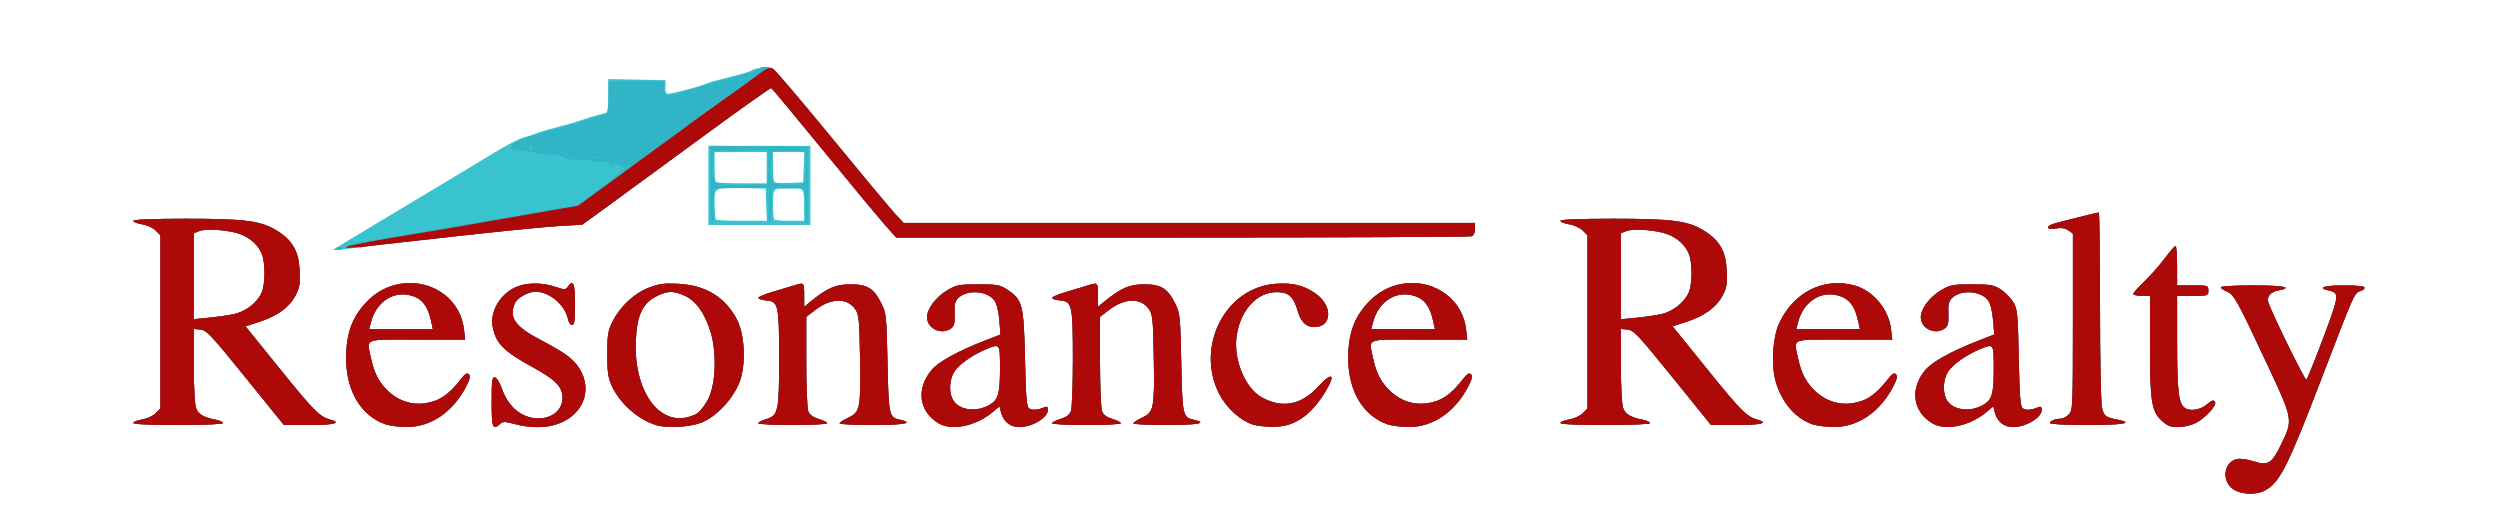 <?xml version="1.0" encoding="UTF-8" standalone="no"?>
<!-- Created with Inkscape (http://www.inkscape.org/) -->

<svg
   xmlns:dc="http://purl.org/dc/elements/1.1/"
   xmlns:cc="http://creativecommons.org/ns#"
   xmlns:rdf="http://www.w3.org/1999/02/22-rdf-syntax-ns#"
   xmlns:svg="http://www.w3.org/2000/svg"
   xmlns="http://www.w3.org/2000/svg"
   xmlns:sodipodi="http://sodipodi.sourceforge.net/DTD/sodipodi-0.dtd"
   xmlns:inkscape="http://www.inkscape.org/namespaces/inkscape"
   id="svg4136"
   version="1.1"
   inkscape:version="0.91 r13725"
   width="360"
   height="75"
   viewBox="0 0 360 75"
   sodipodi:docname="resonance.svg">
  <defs
     id="defs4140" />
  <sodipodi:namedview
     pagecolor="#ffffff"
     bordercolor="#666666"
     borderopacity="1"
     objecttolerance="10"
     gridtolerance="10"
     guidetolerance="10"
     inkscape:pageopacity="0"
     inkscape:pageshadow="2"
     inkscape:window-width="1875"
     inkscape:window-height="1056"
     id="namedview4138"
     showgrid="false"
     inkscape:zoom="3.3944444"
     inkscape:cx="180"
     inkscape:cy="37.5"
     inkscape:window-x="45"
     inkscape:window-y="24"
     inkscape:window-maximized="1"
     inkscape:current-layer="svg4136" />
  <g
     id="g4480">
    <path
       style="fill:#39c3ce"
       d="m 321.691,70.513 c -1.81,-1.103 -1.553,-3.91 0.402,-4.401 0.455,-0.114 1.471,0.019 2.416,0.317 2.11,0.665 2.609,0.361 3.969,-2.418 1.743,-3.563 1.744,-3.558 -1.925,-11.393 -4.401,-9.4 -4.843,-10.2 -5.882,-10.63 C 320.192,41.79 319.8,41.509 319.8,41.364 319.8,41.219 321.892,41.1 324.45,41.1 c 4.416,0 5.895,0.3 3.604,0.73 -1.086,0.204 -1.677,0.894 -1.429,1.67 0.515,1.62 5.312,11.382 5.497,11.189 0.126,-0.131 1,-2.264 1.943,-4.739 2.851,-7.487 2.895,-7.758 1.311,-8.106 C 333.587,41.452 334.592,41.1 337.5,41.1 c 1.971,0 3,0.113 3,0.328 0,0.18 -0.275,0.4 -0.612,0.488 -0.837,0.219 -0.909,0.38 -5.397,12.091 -5.117,13.352 -6.21,15.515 -8.412,16.654 -1.198,0.619 -3.243,0.551 -4.388,-0.148 z M 55.466,61.086 c -3.732,-1.334 -5.857,-5.258 -5.609,-10.357 0.156,-3.208 1.081,-5.396 3.161,-7.475 2.968,-2.968 7.691,-3.337 10.95,-0.853 1.587,1.209 2.6,2.988 2.836,4.98 l 0.18,1.519 -6.942,0 c -7.895,0 -7.247,-0.271 -6.605,2.76 0.461,2.175 1.2,3.533 2.624,4.819 1.404,1.268 3.254,1.855 5.066,1.607 2.092,-0.287 3.465,-1.2 5.237,-3.482 0.599,-0.772 0.901,-0.958 1.148,-0.711 0.248,0.248 0.161,0.68 -0.329,1.646 -1.91,3.766 -5.119,5.971 -8.657,5.948 -1.087,-0.007 -2.465,-0.188 -3.062,-0.401 z M 62.051,46.125 C 61.53,43.792 60.55,42.737 58.628,42.438 56.313,42.078 54.159,43.675 53.454,46.275 l -0.305,1.125 4.594,0 4.594,0 -0.285,-1.275 z M 70.8,57.878 c 0,-3.143 0.063,-3.609 0.474,-3.525 0.268,0.055 0.723,0.815 1.047,1.747 0.364,1.049 0.993,2.047 1.727,2.74 C 76.692,61.338 81,60.361 81,57.264 c 0,-1.56 -1.001,-2.596 -4.2,-4.344 -4.298,-2.349 -5.398,-3.455 -5.854,-5.885 -0.404,-2.153 1.046,-4.65 3.292,-5.67 1.513,-0.687 3.811,-0.715 5.706,-0.07 1.347,0.459 1.476,0.459 1.812,0 C 82.56,40.192 82.8,40.767 82.8,43.8 c 0,2.345 -0.09,3 -0.412,3 -0.227,0 -0.492,-0.371 -0.588,-0.825 -0.444,-2.081 -2.635,-3.95 -4.654,-3.968 -1.093,-0.01 -2.626,0.843 -3.004,1.672 -0.912,2.003 0.042,3.377 3.631,5.232 1.363,0.704 3.065,1.697 3.782,2.207 3.314,2.354 3.691,6.417 0.816,8.787 -1.956,1.612 -4.956,2.031 -8.258,1.152 -1.436,-0.382 -1.698,-0.382 -2.124,0.004 C 70.944,62.006 70.8,61.621 70.8,57.878 Z m 23.7,3.341 C 91.884,60.421 89.283,58.118 88.099,55.553 87.566,54.398 87.452,53.592 87.451,51 c -9e-4,-2.739 0.095,-3.345 0.736,-4.65 1.077,-2.192 3.155,-4.135 5.281,-4.936 1.459,-0.55 2.217,-0.649 4.182,-0.546 3.998,0.21 6.779,1.909 8.483,5.182 1.13,2.171 1.307,6.447 0.37,8.935 -0.923,2.452 -3.421,5.091 -5.583,5.9 -1.689,0.632 -4.898,0.799 -6.42,0.334 z m 5.959,-1.727 c 0.435,-0.315 1.128,-1.242 1.541,-2.058 1.1,-2.177 1.236,-6.823 0.287,-9.776 -0.855,-2.659 -2.08,-4.348 -3.68,-5.074 -1.644,-0.746 -2.496,-0.727 -4.11,0.091 -2.018,1.024 -2.817,2.81 -2.95,6.594 -0.228,6.493 2.794,11.341 6.812,10.931 0.72,-0.073 1.665,-0.392 2.1,-0.707 z m 34.664,1.44 c -2.8,-1.707 -3.222,-4.929 -0.998,-7.621 0.991,-1.199 3.796,-2.751 7.738,-4.279 l 2.213,-0.858 -0.176,-2.1 c -0.114,-1.356 -0.374,-2.365 -0.736,-2.849 -1.034,-1.384 -3.936,-1.555 -5.186,-0.305 -0.465,0.465 -0.573,0.938 -0.518,2.264 0.057,1.355 -0.04,1.757 -0.503,2.096 -1.389,1.015 -3.458,0.051 -3.458,-1.611 0,-1.206 1.295,-2.924 2.929,-3.884 1.301,-0.765 1.678,-0.835 4.443,-0.835 2.77,0 3.123,0.067 4.228,0.798 2.143,1.418 2.329,2.159 2.5,9.938 0.123,5.629 0.23,6.889 0.6,7.132 0.455,0.299 1.213,0.242 2.175,-0.162 0.396,-0.166 0.525,-0.077 0.525,0.365 0,1.116 -2.272,2.479 -4.133,2.479 -1.313,0 -2.288,-0.806 -2.627,-2.174 l -0.205,-0.824 -0.943,0.796 c -2.449,2.068 -5.963,2.798 -7.869,1.636 z m 7.399,-2.643 C 143.756,57.56 144,56.701 144,53.086 c 0,-3.65 0.013,-3.631 -1.988,-2.809 -1.957,0.804 -3.963,2.224 -4.603,3.259 -0.675,1.092 -0.789,2.74 -0.269,3.882 0.741,1.626 3.382,2.053 5.382,0.872 z m 37.89,2.847 c -1.78,-0.574 -3.798,-2.399 -4.808,-4.35 -3.548,-6.854 0.859,-15.453 8.16,-15.922 2.402,-0.154 3.902,0.206 5.589,1.343 2.595,1.749 2.52,4.892 -0.116,4.892 -1.099,0 -1.895,-0.744 -2.309,-2.154 -0.56,-1.91 -1.103,-2.595 -2.228,-2.806 -3.2,-0.6 -6.093,2.171 -6.646,6.365 -0.437,3.316 1.269,7.412 3.63,8.714 2.975,1.641 5.707,1.117 8.156,-1.562 1.95,-2.134 2.538,-1.804 1.09,0.61 -2.181,3.635 -4.599,5.255 -7.764,5.202 -0.999,-0.017 -2.238,-0.167 -2.754,-0.333 z m 19.354,-0.05 c -3.732,-1.334 -5.857,-5.258 -5.609,-10.357 0.156,-3.208 1.081,-5.396 3.161,-7.475 2.968,-2.968 7.691,-3.337 10.95,-0.853 1.587,1.209 2.6,2.988 2.836,4.98 l 0.18,1.519 -6.942,0 c -7.895,0 -7.247,-0.271 -6.605,2.76 0.461,2.175 1.2,3.533 2.624,4.819 1.404,1.268 3.254,1.855 5.066,1.607 2.092,-0.287 3.465,-1.2 5.237,-3.482 0.599,-0.772 0.901,-0.958 1.148,-0.711 0.248,0.248 0.161,0.68 -0.329,1.646 -1.91,3.766 -5.119,5.971 -8.657,5.948 -1.087,-0.007 -2.465,-0.188 -3.062,-0.401 z M 206.351,46.125 c -0.521,-2.333 -1.501,-3.388 -3.423,-3.687 -2.315,-0.36 -4.469,1.237 -5.174,3.837 l -0.305,1.125 4.594,0 4.594,0 -0.285,-1.275 z m 54.614,14.961 c -2.464,-0.881 -4.381,-3.121 -5.262,-6.151 -0.658,-2.263 -0.441,-6.277 0.447,-8.261 2.039,-4.557 6.446,-6.802 10.916,-5.56 2.669,0.741 4.898,3.409 5.236,6.267 l 0.18,1.519 -6.942,0 c -7.895,0 -7.247,-0.271 -6.605,2.76 0.461,2.175 1.2,3.533 2.624,4.819 1.404,1.268 3.254,1.855 5.066,1.607 2.092,-0.287 3.465,-1.2 5.237,-3.482 0.599,-0.772 0.901,-0.958 1.148,-0.711 0.248,0.248 0.161,0.68 -0.329,1.646 -1.91,3.766 -5.119,5.971 -8.657,5.948 -1.087,-0.007 -2.465,-0.188 -3.062,-0.401 z M 267.551,46.125 c -0.521,-2.333 -1.501,-3.388 -3.423,-3.687 -2.315,-0.36 -4.469,1.237 -5.174,3.837 l -0.305,1.125 4.594,0 4.594,0 -0.285,-1.275 z m 10.672,14.808 c -2.8,-1.707 -3.222,-4.929 -0.998,-7.621 0.991,-1.199 3.796,-2.751 7.738,-4.279 l 2.213,-0.858 -0.176,-2.1 c -0.114,-1.356 -0.374,-2.365 -0.736,-2.849 -1.034,-1.384 -3.936,-1.555 -5.186,-0.305 -0.465,0.465 -0.573,0.938 -0.518,2.264 0.057,1.355 -0.04,1.757 -0.503,2.096 -1.389,1.015 -3.458,0.051 -3.458,-1.611 0,-1.206 1.295,-2.924 2.929,-3.884 C 280.828,41.022 281.208,40.95 283.95,40.95 c 2.609,0 3.145,0.09 4.11,0.69 0.61,0.38 1.42,1.19 1.8,1.8 0.655,1.054 0.698,1.463 0.84,8.096 0.124,5.762 0.229,7.038 0.6,7.282 0.455,0.299 1.213,0.242 2.175,-0.162 0.396,-0.166 0.525,-0.077 0.525,0.365 0,1.116 -2.272,2.479 -4.133,2.479 -1.313,0 -2.288,-0.806 -2.627,-2.174 l -0.205,-0.824 -0.943,0.796 c -2.449,2.068 -5.963,2.798 -7.869,1.636 z m 7.399,-2.643 c 1.234,-0.729 1.478,-1.589 1.478,-5.203 0,-3.65 0.013,-3.631 -1.988,-2.809 -1.957,0.804 -3.963,2.224 -4.603,3.259 -0.675,1.092 -0.789,2.74 -0.269,3.882 0.741,1.626 3.382,2.053 5.382,0.872 z M 311.244,60.525 C 309.808,59.188 309.6,57.787 309.6,49.459 l 0,-6.859 -1.2,0 c -0.66,0 -1.2,-0.127 -1.2,-0.283 0,-0.156 0.709,-0.954 1.575,-1.775 0.866,-0.821 2.183,-2.308 2.925,-3.305 0.743,-0.997 1.451,-1.818 1.575,-1.825 0.124,-0.007 0.225,1.27 0.225,2.838 l 0,2.85 2.25,0 c 2.2,0 2.25,0.017 2.25,0.75 0,0.733 -0.05,0.75 -2.25,0.75 l -2.25,0 0.003,6.825 c 0.003,7.185 0.223,8.853 1.248,9.402 0.826,0.442 2.304,0.121 3.165,-0.687 0.49,-0.46 0.787,-0.558 1.013,-0.332 0.435,0.435 -1.262,2.345 -2.762,3.111 C 315.531,61.242 314.419,61.5 313.659,61.5 c -1.127,0 -1.55,-0.171 -2.413,-0.975 z M 19.2,60.904 c 0,-0.163 0.568,-0.387 1.262,-0.498 0.7,-0.112 1.568,-0.508 1.95,-0.89 L 23.1,58.827 23.1,46.35 l 0,-12.477 -0.688,-0.688 c -0.382,-0.382 -1.25,-0.778 -1.95,-0.89 C 19.768,32.184 19.2,31.96 19.2,31.796 19.2,31.609 22.016,31.5 26.866,31.5 c 8.574,0 10.773,0.301 13.137,1.801 2.153,1.365 3.028,2.944 3.145,5.677 0.083,1.938 -0.008,2.47 -0.623,3.622 -0.892,1.672 -2.605,2.907 -5.193,3.746 l -1.984,0.643 5.077,6.281 c 4.811,5.952 5.593,6.732 7.201,7.182 C 49.247,60.906 48.054,61.2 44.591,61.2 l -3.709,0 -5.518,-6.825 c -4.942,-6.112 -5.619,-6.835 -6.491,-6.919 L 27.9,47.362 l 0,5.224 c 0,2.921 0.141,5.628 0.319,6.141 0.325,0.932 1.046,1.361 2.906,1.728 0.536,0.106 0.975,0.317 0.975,0.469 C 32.1,61.083 29.379,61.2 25.65,61.2 21.601,61.2 19.2,61.09 19.2,60.904 Z M 33.543,45.264 c 1.825,-0.36 3.516,-1.653 4.152,-3.175 0.524,-1.254 0.521,-4.338 -0.006,-5.574 -0.516,-1.211 -1.528,-2.153 -2.949,-2.747 -1.479,-0.618 -4.973,-0.911 -6.015,-0.505 l -0.825,0.322 0,6.188 0,6.188 2.025,-0.191 c 1.114,-0.105 2.742,-0.332 3.618,-0.505 z M 109.2,60.947 c 0,-0.139 0.527,-0.411 1.172,-0.604 1.7,-0.509 1.829,-1.136 1.824,-8.864 -0.005,-7.607 -0.112,-8.076 -1.877,-8.223 -0.615,-0.051 -1.118,-0.214 -1.118,-0.362 0,-0.148 0.979,-0.552 2.175,-0.898 1.196,-0.346 2.566,-0.757 3.045,-0.913 1.34,-0.437 1.38,-0.396 1.38,1.405 l 0,1.688 0.975,-0.789 c 2.381,-1.926 3.573,-2.438 5.678,-2.438 2.441,0 3.358,0.56 4.447,2.716 0.721,1.427 0.756,1.759 0.9,8.564 0.162,7.651 0.211,7.871 1.821,8.225 2.089,0.459 0.582,0.745 -3.921,0.745 -2.64,0 -4.8,-0.105 -4.8,-0.233 0,-0.128 0.57,-0.499 1.267,-0.825 1.696,-0.793 1.797,-1.317 1.679,-8.681 -0.083,-5.209 -0.171,-6.153 -0.637,-6.863 -1.139,-1.736 -3.482,-1.739 -5.748,-0.009 l -1.361,1.039 0,6.417 c 0,3.529 0.129,6.756 0.286,7.17 0.197,0.518 0.666,0.867 1.5,1.117 0.667,0.2 1.214,0.477 1.214,0.616 0,0.139 -2.228,0.253 -4.95,0.253 -2.723,0 -4.95,-0.114 -4.95,-0.253 z m 42.3,0 c 0,-0.139 0.546,-0.416 1.214,-0.616 0.834,-0.25 1.303,-0.599 1.5,-1.117 0.158,-0.414 0.284,-3.816 0.282,-7.559 -0.005,-7.797 -0.107,-8.251 -1.877,-8.399 -0.615,-0.051 -1.118,-0.214 -1.118,-0.362 0,-0.148 0.979,-0.552 2.175,-0.898 1.196,-0.346 2.566,-0.757 3.045,-0.913 1.34,-0.437 1.38,-0.396 1.38,1.405 l 0,1.688 0.975,-0.789 c 2.381,-1.926 3.573,-2.438 5.678,-2.438 2.441,0 3.358,0.56 4.447,2.716 0.721,1.427 0.756,1.759 0.9,8.564 0.162,7.651 0.211,7.871 1.821,8.225 C 174.01,60.913 172.503,61.2 168,61.2 c -2.64,0 -4.8,-0.105 -4.8,-0.233 0,-0.128 0.57,-0.499 1.267,-0.825 1.696,-0.793 1.797,-1.317 1.679,-8.681 -0.083,-5.209 -0.171,-6.153 -0.637,-6.863 -1.139,-1.736 -3.482,-1.739 -5.748,-0.009 l -1.361,1.039 0,6.417 c 0,3.529 0.129,6.756 0.286,7.17 0.197,0.518 0.666,0.867 1.5,1.117 0.667,0.2 1.214,0.477 1.214,0.616 0,0.139 -2.228,0.253 -4.95,0.253 -2.723,0 -4.95,-0.114 -4.95,-0.253 z m 73.2,-0.044 c 0,-0.163 0.568,-0.387 1.262,-0.498 0.7,-0.112 1.568,-0.508 1.95,-0.89 L 228.6,58.827 228.6,46.35 l 0,-12.477 -0.688,-0.688 c -0.382,-0.382 -1.25,-0.778 -1.95,-0.89 C 225.268,32.184 224.7,31.96 224.7,31.796 224.7,31.609 227.516,31.5 232.366,31.5 c 8.574,0 10.773,0.301 13.137,1.801 2.153,1.365 3.028,2.944 3.145,5.677 0.083,1.938 -0.008,2.47 -0.623,3.622 -0.892,1.672 -2.605,2.907 -5.193,3.746 l -1.984,0.643 5.077,6.281 c 4.811,5.952 5.593,6.732 7.201,7.182 1.622,0.454 0.429,0.749 -3.031,0.749 l -3.706,0 -5.519,-6.825 c -4.946,-6.116 -5.62,-6.835 -6.494,-6.919 l -0.975,-0.094 0,5.224 c 0,2.921 0.141,5.628 0.319,6.141 0.325,0.932 1.046,1.361 2.906,1.728 0.536,0.106 0.975,0.317 0.975,0.469 0,0.16 -2.721,0.276 -6.45,0.276 -4.049,0 -6.45,-0.11 -6.45,-0.296 z m 14.499,-15.656 c 1.675,-0.356 3.392,-1.712 3.996,-3.158 0.524,-1.254 0.521,-4.338 -0.006,-5.574 -0.516,-1.211 -1.528,-2.153 -2.949,-2.747 -1.479,-0.618 -4.973,-0.911 -6.015,-0.505 l -0.825,0.322 0,6.196 0,6.196 2.175,-0.211 c 1.196,-0.116 2.827,-0.35 3.624,-0.519 z M 295.2,60.932 c 0,-0.325 0.741,-0.632 1.525,-0.632 0.317,0 0.845,-0.27 1.175,-0.6 0.581,-0.581 0.6,-1 0.6,-13.333 l 0,-12.733 -0.658,-0.461 c -0.455,-0.318 -1.012,-0.405 -1.8,-0.279 -1.51,0.242 -1.524,-0.371 -0.017,-0.765 2.632,-0.689 6.038,-1.529 6.2,-1.529 0.096,0 0.176,6.109 0.177,13.575 0,8.35 0.12,14.001 0.309,14.683 0.307,1.106 0.479,1.224 2.314,1.594 2.319,0.467 0.654,0.749 -4.425,0.749 -2.97,0 -5.4,-0.121 -5.4,-0.268 z M 48.995,35.33 c 0.63,-0.374 2.52,-1.514 4.2,-2.534 C 54.875,31.775 56.858,30.585 57.6,30.15 c 0.743,-0.435 2.768,-1.65 4.5,-2.7 1.732,-1.05 3.757,-2.265 4.5,-2.7 0.743,-0.435 2.768,-1.662 4.5,-2.727 1.732,-1.065 3.69,-2.074 4.35,-2.242 0.66,-0.168 1.47,-0.432 1.8,-0.585 0.33,-0.154 1.68,-0.555 3,-0.892 1.32,-0.337 2.94,-0.808 3.6,-1.048 0.66,-0.239 1.774,-0.58 2.475,-0.757 l 1.275,-0.322 0,-2.397 0,-2.397 4.125,0.083 4.125,0.083 -0.044,0.975 c -0.032,0.708 0.086,0.975 0.431,0.975 0.603,0 4.865,-1.14 5.463,-1.461 0.247,-0.133 1.732,-0.552 3.3,-0.932 1.567,-0.38 2.985,-0.795 3.15,-0.922 0.578,-0.445 2.486,-0.641 3.091,-0.316 0.332,0.178 4.179,4.679 8.547,10.002 4.369,5.323 8.477,10.253 9.131,10.954 l 1.188,1.275 41.146,0 41.146,0 0,0.868 c 0,0.515 -0.193,0.942 -0.475,1.05 C 211.664,34.118 192.91,34.2 170.248,34.2 l -41.203,0 -1.785,-2.025 c -0.982,-1.114 -4.983,-5.94 -8.892,-10.725 -3.909,-4.785 -7.202,-8.735 -7.319,-8.777 -0.117,-0.042 -5.002,3.436 -10.856,7.731 -5.854,4.294 -11.927,8.74 -13.496,9.879 l -2.853,2.071 -3.147,0.178 C 78.966,32.63 73.972,33.105 69.6,33.588 c -4.372,0.483 -9.435,1.028 -11.25,1.211 -1.815,0.183 -3.975,0.452 -4.8,0.597 -0.825,0.146 -2.445,0.343 -3.6,0.439 l -2.1,0.174 1.145,-0.68 z M 102,26.7 l 0,-5.7 7.35,0 7.35,0 0,5.7 0,5.7 -7.35,0 -7.35,0 0,-5.7 z m 8.338,2.775 -0.088,-2.325 -3,-0.068 c -4.47,-0.101 -4.35,-0.164 -4.35,2.274 0,1.124 0.09,2.134 0.2,2.244 C 103.21,31.71 104.903,31.8 106.863,31.8 l 3.563,0 -0.088,-2.325 z M 115.8,29.582 C 115.8,27.088 115.723,27 113.55,27 c -2.146,0 -2.25,0.11 -2.25,2.382 0,1.11 0.09,2.108 0.2,2.218 C 111.61,31.71 112.623,31.8 113.75,31.8 l 2.05,0 0,-2.218 z M 110.4,24.15 l 0,-2.25 -3.75,0 -3.75,0 0,2.05 c 0,1.127 0.09,2.14 0.2,2.25 0.11,0.11 1.798,0.2 3.75,0.2 l 3.55,0 0,-2.25 z m 5.338,-0.075 0.088,-2.175 -2.263,0 -2.263,0 0,2.05 c 0,1.127 0.096,2.146 0.212,2.262 0.117,0.117 1.096,0.173 2.175,0.125 L 115.65,26.25 l 0.088,-2.175 z"
       id="path4486"
       inkscape:connector-curvature="0" />
    <path
       style="fill:#31b4c6"
       d="m 321.691,70.513 c -1.81,-1.103 -1.553,-3.91 0.402,-4.401 0.455,-0.114 1.471,0.019 2.416,0.317 2.11,0.665 2.609,0.361 3.969,-2.418 1.743,-3.563 1.744,-3.558 -1.925,-11.393 -4.401,-9.4 -4.843,-10.2 -5.882,-10.63 C 320.192,41.79 319.8,41.509 319.8,41.364 319.8,41.219 321.892,41.1 324.45,41.1 c 4.416,0 5.895,0.3 3.604,0.73 -1.086,0.204 -1.677,0.894 -1.429,1.67 0.515,1.62 5.312,11.382 5.497,11.189 0.126,-0.131 1,-2.264 1.943,-4.739 2.851,-7.487 2.895,-7.758 1.311,-8.106 C 333.587,41.452 334.592,41.1 337.5,41.1 c 1.971,0 3,0.113 3,0.328 0,0.18 -0.275,0.4 -0.612,0.488 -0.837,0.219 -0.909,0.38 -5.397,12.091 -5.117,13.352 -6.21,15.515 -8.412,16.654 -1.198,0.619 -3.243,0.551 -4.388,-0.148 z M 55.466,61.086 c -3.732,-1.334 -5.857,-5.258 -5.609,-10.357 0.156,-3.208 1.081,-5.396 3.161,-7.475 2.968,-2.968 7.691,-3.337 10.95,-0.853 1.587,1.209 2.6,2.988 2.836,4.98 l 0.18,1.519 -6.942,0 c -7.895,0 -7.247,-0.271 -6.605,2.76 0.461,2.175 1.2,3.533 2.624,4.819 1.404,1.268 3.254,1.855 5.066,1.607 2.092,-0.287 3.465,-1.2 5.237,-3.482 0.599,-0.772 0.901,-0.958 1.148,-0.711 0.248,0.248 0.161,0.68 -0.329,1.646 -1.91,3.766 -5.119,5.971 -8.657,5.948 -1.087,-0.007 -2.465,-0.188 -3.062,-0.401 z M 62.051,46.125 C 61.53,43.792 60.55,42.737 58.628,42.438 56.313,42.078 54.159,43.675 53.454,46.275 l -0.305,1.125 4.594,0 4.594,0 -0.285,-1.275 z M 70.8,57.878 c 0,-3.143 0.063,-3.609 0.474,-3.525 0.268,0.055 0.723,0.815 1.047,1.747 0.364,1.049 0.993,2.047 1.727,2.74 C 76.692,61.338 81,60.361 81,57.264 c 0,-1.56 -1.001,-2.596 -4.2,-4.344 -4.298,-2.349 -5.398,-3.455 -5.854,-5.885 -0.404,-2.153 1.046,-4.65 3.292,-5.67 1.513,-0.687 3.811,-0.715 5.706,-0.07 1.347,0.459 1.476,0.459 1.812,0 C 82.56,40.192 82.8,40.767 82.8,43.8 c 0,2.345 -0.09,3 -0.412,3 -0.227,0 -0.492,-0.371 -0.588,-0.825 -0.444,-2.081 -2.635,-3.95 -4.654,-3.968 -1.093,-0.01 -2.626,0.843 -3.004,1.672 -0.912,2.003 0.042,3.377 3.631,5.232 1.363,0.704 3.065,1.697 3.782,2.207 3.314,2.354 3.691,6.417 0.816,8.787 -1.956,1.612 -4.956,2.031 -8.258,1.152 -1.436,-0.382 -1.698,-0.382 -2.124,0.004 C 70.944,62.006 70.8,61.621 70.8,57.878 Z m 23.7,3.341 C 91.884,60.421 89.283,58.118 88.099,55.553 87.566,54.398 87.452,53.592 87.451,51 c -9e-4,-2.739 0.095,-3.345 0.736,-4.65 1.077,-2.192 3.155,-4.135 5.281,-4.936 1.459,-0.55 2.217,-0.649 4.182,-0.546 3.998,0.21 6.779,1.909 8.483,5.182 1.13,2.171 1.307,6.447 0.37,8.935 -0.923,2.452 -3.421,5.091 -5.583,5.9 -1.689,0.632 -4.898,0.799 -6.42,0.334 z m 5.959,-1.727 c 0.435,-0.315 1.128,-1.242 1.541,-2.058 1.1,-2.177 1.236,-6.823 0.287,-9.776 -0.855,-2.659 -2.08,-4.348 -3.68,-5.074 -1.644,-0.746 -2.496,-0.727 -4.11,0.091 -2.018,1.024 -2.817,2.81 -2.95,6.594 -0.228,6.493 2.794,11.341 6.812,10.931 0.72,-0.073 1.665,-0.392 2.1,-0.707 z m 34.664,1.44 c -2.8,-1.707 -3.222,-4.929 -0.998,-7.621 0.991,-1.199 3.796,-2.751 7.738,-4.279 l 2.213,-0.858 -0.176,-2.1 c -0.114,-1.356 -0.374,-2.365 -0.736,-2.849 -1.034,-1.384 -3.936,-1.555 -5.186,-0.305 -0.465,0.465 -0.573,0.938 -0.518,2.264 0.057,1.355 -0.04,1.757 -0.503,2.096 -1.389,1.015 -3.458,0.051 -3.458,-1.611 0,-1.206 1.295,-2.924 2.929,-3.884 1.301,-0.765 1.678,-0.835 4.443,-0.835 2.77,0 3.123,0.067 4.228,0.798 2.143,1.418 2.329,2.159 2.5,9.938 0.123,5.629 0.23,6.889 0.6,7.132 0.455,0.299 1.213,0.242 2.175,-0.162 0.396,-0.166 0.525,-0.077 0.525,0.365 0,1.116 -2.272,2.479 -4.133,2.479 -1.313,0 -2.288,-0.806 -2.627,-2.174 l -0.205,-0.824 -0.943,0.796 c -2.449,2.068 -5.963,2.798 -7.869,1.636 z m 7.399,-2.643 C 143.756,57.56 144,56.701 144,53.086 c 0,-3.65 0.013,-3.631 -1.988,-2.809 -1.957,0.804 -3.963,2.224 -4.603,3.259 -0.675,1.092 -0.789,2.74 -0.269,3.882 0.741,1.626 3.382,2.053 5.382,0.872 z m 37.89,2.847 c -1.78,-0.574 -3.798,-2.399 -4.808,-4.35 -3.548,-6.854 0.859,-15.453 8.16,-15.922 2.402,-0.154 3.902,0.206 5.589,1.343 2.595,1.749 2.52,4.892 -0.116,4.892 -1.099,0 -1.895,-0.744 -2.309,-2.154 -0.56,-1.91 -1.103,-2.595 -2.228,-2.806 -3.2,-0.6 -6.093,2.171 -6.646,6.365 -0.437,3.316 1.269,7.412 3.63,8.714 2.975,1.641 5.707,1.117 8.156,-1.562 1.95,-2.134 2.538,-1.804 1.09,0.61 -2.181,3.635 -4.599,5.255 -7.764,5.202 -0.999,-0.017 -2.238,-0.167 -2.754,-0.333 z m 19.354,-0.05 c -3.732,-1.334 -5.857,-5.258 -5.609,-10.357 0.156,-3.208 1.081,-5.396 3.161,-7.475 2.968,-2.968 7.691,-3.337 10.95,-0.853 1.587,1.209 2.6,2.988 2.836,4.98 l 0.18,1.519 -6.942,0 c -7.895,0 -7.247,-0.271 -6.605,2.76 0.461,2.175 1.2,3.533 2.624,4.819 1.404,1.268 3.254,1.855 5.066,1.607 2.092,-0.287 3.465,-1.2 5.237,-3.482 0.599,-0.772 0.901,-0.958 1.148,-0.711 0.248,0.248 0.161,0.68 -0.329,1.646 -1.91,3.766 -5.119,5.971 -8.657,5.948 -1.087,-0.007 -2.465,-0.188 -3.062,-0.401 z M 206.351,46.125 c -0.521,-2.333 -1.501,-3.388 -3.423,-3.687 -2.315,-0.36 -4.469,1.237 -5.174,3.837 l -0.305,1.125 4.594,0 4.594,0 -0.285,-1.275 z m 54.614,14.961 c -2.464,-0.881 -4.381,-3.121 -5.262,-6.151 -0.658,-2.263 -0.441,-6.277 0.447,-8.261 2.039,-4.557 6.446,-6.802 10.916,-5.56 2.669,0.741 4.898,3.409 5.236,6.267 l 0.18,1.519 -6.942,0 c -7.895,0 -7.247,-0.271 -6.605,2.76 0.461,2.175 1.2,3.533 2.624,4.819 1.404,1.268 3.254,1.855 5.066,1.607 2.092,-0.287 3.465,-1.2 5.237,-3.482 0.599,-0.772 0.901,-0.958 1.148,-0.711 0.248,0.248 0.161,0.68 -0.329,1.646 -1.91,3.766 -5.119,5.971 -8.657,5.948 -1.087,-0.007 -2.465,-0.188 -3.062,-0.401 z M 267.551,46.125 c -0.521,-2.333 -1.501,-3.388 -3.423,-3.687 -2.315,-0.36 -4.469,1.237 -5.174,3.837 l -0.305,1.125 4.594,0 4.594,0 -0.285,-1.275 z m 10.672,14.808 c -2.8,-1.707 -3.222,-4.929 -0.998,-7.621 0.991,-1.199 3.796,-2.751 7.738,-4.279 l 2.213,-0.858 -0.176,-2.1 c -0.114,-1.356 -0.374,-2.365 -0.736,-2.849 -1.034,-1.384 -3.936,-1.555 -5.186,-0.305 -0.465,0.465 -0.573,0.938 -0.518,2.264 0.057,1.355 -0.04,1.757 -0.503,2.096 -1.389,1.015 -3.458,0.051 -3.458,-1.611 0,-1.206 1.295,-2.924 2.929,-3.884 C 280.828,41.022 281.208,40.95 283.95,40.95 c 2.609,0 3.145,0.09 4.11,0.69 0.61,0.38 1.42,1.19 1.8,1.8 0.655,1.054 0.698,1.463 0.84,8.096 0.124,5.762 0.229,7.038 0.6,7.282 0.455,0.299 1.213,0.242 2.175,-0.162 0.396,-0.166 0.525,-0.077 0.525,0.365 0,1.116 -2.272,2.479 -4.133,2.479 -1.313,0 -2.288,-0.806 -2.627,-2.174 l -0.205,-0.824 -0.943,0.796 c -2.449,2.068 -5.963,2.798 -7.869,1.636 z m 7.399,-2.643 c 1.234,-0.729 1.478,-1.589 1.478,-5.203 0,-3.65 0.013,-3.631 -1.988,-2.809 -1.957,0.804 -3.963,2.224 -4.603,3.259 -0.675,1.092 -0.789,2.74 -0.269,3.882 0.741,1.626 3.382,2.053 5.382,0.872 z M 311.244,60.525 C 309.808,59.188 309.6,57.787 309.6,49.459 l 0,-6.859 -1.2,0 c -0.66,0 -1.2,-0.127 -1.2,-0.283 0,-0.156 0.709,-0.954 1.575,-1.775 0.866,-0.821 2.183,-2.308 2.925,-3.305 0.743,-0.997 1.451,-1.818 1.575,-1.825 0.124,-0.007 0.225,1.27 0.225,2.838 l 0,2.85 2.25,0 c 2.2,0 2.25,0.017 2.25,0.75 0,0.733 -0.05,0.75 -2.25,0.75 l -2.25,0 0.003,6.825 c 0.003,7.185 0.223,8.853 1.248,9.402 0.826,0.442 2.304,0.121 3.165,-0.687 0.49,-0.46 0.787,-0.558 1.013,-0.332 0.435,0.435 -1.262,2.345 -2.762,3.111 C 315.531,61.242 314.419,61.5 313.659,61.5 c -1.127,0 -1.55,-0.171 -2.413,-0.975 z M 19.2,60.904 c 0,-0.163 0.568,-0.387 1.262,-0.498 0.7,-0.112 1.568,-0.508 1.95,-0.89 L 23.1,58.827 23.1,46.35 l 0,-12.477 -0.688,-0.688 c -0.382,-0.382 -1.25,-0.778 -1.95,-0.89 C 19.768,32.184 19.2,31.96 19.2,31.796 19.2,31.609 22.016,31.5 26.866,31.5 c 8.574,0 10.773,0.301 13.137,1.801 2.153,1.365 3.028,2.944 3.145,5.677 0.083,1.938 -0.008,2.47 -0.623,3.622 -0.892,1.672 -2.605,2.907 -5.193,3.746 l -1.984,0.643 5.077,6.281 c 4.811,5.952 5.593,6.732 7.201,7.182 C 49.247,60.906 48.054,61.2 44.591,61.2 l -3.709,0 -5.518,-6.825 c -4.942,-6.112 -5.619,-6.835 -6.491,-6.919 L 27.9,47.362 l 0,5.224 c 0,2.921 0.141,5.628 0.319,6.141 0.325,0.932 1.046,1.361 2.906,1.728 0.536,0.106 0.975,0.317 0.975,0.469 C 32.1,61.083 29.379,61.2 25.65,61.2 21.601,61.2 19.2,61.09 19.2,60.904 Z M 33.543,45.264 c 1.825,-0.36 3.516,-1.653 4.152,-3.175 0.524,-1.254 0.521,-4.338 -0.006,-5.574 -0.516,-1.211 -1.528,-2.153 -2.949,-2.747 -1.479,-0.618 -4.973,-0.911 -6.015,-0.505 l -0.825,0.322 0,6.188 0,6.188 2.025,-0.191 c 1.114,-0.105 2.742,-0.332 3.618,-0.505 z M 109.2,60.947 c 0,-0.139 0.527,-0.411 1.172,-0.604 1.7,-0.509 1.829,-1.136 1.824,-8.864 -0.005,-7.607 -0.112,-8.076 -1.877,-8.223 -0.615,-0.051 -1.118,-0.214 -1.118,-0.362 0,-0.148 0.979,-0.552 2.175,-0.898 1.196,-0.346 2.566,-0.757 3.045,-0.913 1.34,-0.437 1.38,-0.396 1.38,1.405 l 0,1.688 0.975,-0.789 c 2.381,-1.926 3.573,-2.438 5.678,-2.438 2.441,0 3.358,0.56 4.447,2.716 0.721,1.427 0.756,1.759 0.9,8.564 0.162,7.651 0.211,7.871 1.821,8.225 2.089,0.459 0.582,0.745 -3.921,0.745 -2.64,0 -4.8,-0.105 -4.8,-0.233 0,-0.128 0.57,-0.499 1.267,-0.825 1.696,-0.793 1.797,-1.317 1.679,-8.681 -0.083,-5.209 -0.171,-6.153 -0.637,-6.863 -1.139,-1.736 -3.482,-1.739 -5.748,-0.009 l -1.361,1.039 0,6.417 c 0,3.529 0.129,6.756 0.286,7.17 0.197,0.518 0.666,0.867 1.5,1.117 0.667,0.2 1.214,0.477 1.214,0.616 0,0.139 -2.228,0.253 -4.95,0.253 -2.723,0 -4.95,-0.114 -4.95,-0.253 z m 42.3,0 c 0,-0.139 0.546,-0.416 1.214,-0.616 0.834,-0.25 1.303,-0.599 1.5,-1.117 0.158,-0.414 0.284,-3.816 0.282,-7.559 -0.005,-7.797 -0.107,-8.251 -1.877,-8.399 -0.615,-0.051 -1.118,-0.214 -1.118,-0.362 0,-0.148 0.979,-0.552 2.175,-0.898 1.196,-0.346 2.566,-0.757 3.045,-0.913 1.34,-0.437 1.38,-0.396 1.38,1.405 l 0,1.688 0.975,-0.789 c 2.381,-1.926 3.573,-2.438 5.678,-2.438 2.441,0 3.358,0.56 4.447,2.716 0.721,1.427 0.756,1.759 0.9,8.564 0.162,7.651 0.211,7.871 1.821,8.225 C 174.01,60.913 172.503,61.2 168,61.2 c -2.64,0 -4.8,-0.105 -4.8,-0.233 0,-0.128 0.57,-0.499 1.267,-0.825 1.696,-0.793 1.797,-1.317 1.679,-8.681 -0.083,-5.209 -0.171,-6.153 -0.637,-6.863 -1.139,-1.736 -3.482,-1.739 -5.748,-0.009 l -1.361,1.039 0,6.417 c 0,3.529 0.129,6.756 0.286,7.17 0.197,0.518 0.666,0.867 1.5,1.117 0.667,0.2 1.214,0.477 1.214,0.616 0,0.139 -2.228,0.253 -4.95,0.253 -2.723,0 -4.95,-0.114 -4.95,-0.253 z m 73.2,-0.044 c 0,-0.163 0.568,-0.387 1.262,-0.498 0.7,-0.112 1.568,-0.508 1.95,-0.89 L 228.6,58.827 228.6,46.35 l 0,-12.477 -0.688,-0.688 c -0.382,-0.382 -1.25,-0.778 -1.95,-0.89 C 225.268,32.184 224.7,31.96 224.7,31.796 224.7,31.609 227.516,31.5 232.366,31.5 c 8.574,0 10.773,0.301 13.137,1.801 2.153,1.365 3.028,2.944 3.145,5.677 0.083,1.938 -0.008,2.47 -0.623,3.622 -0.892,1.672 -2.605,2.907 -5.193,3.746 l -1.984,0.643 5.077,6.281 c 4.811,5.952 5.593,6.732 7.201,7.182 1.622,0.454 0.429,0.749 -3.031,0.749 l -3.706,0 -5.519,-6.825 c -4.946,-6.116 -5.62,-6.835 -6.494,-6.919 l -0.975,-0.094 0,5.224 c 0,2.921 0.141,5.628 0.319,6.141 0.325,0.932 1.046,1.361 2.906,1.728 0.536,0.106 0.975,0.317 0.975,0.469 0,0.16 -2.721,0.276 -6.45,0.276 -4.049,0 -6.45,-0.11 -6.45,-0.296 z m 14.499,-15.656 c 1.675,-0.356 3.392,-1.712 3.996,-3.158 0.524,-1.254 0.521,-4.338 -0.006,-5.574 -0.516,-1.211 -1.528,-2.153 -2.949,-2.747 -1.479,-0.618 -4.973,-0.911 -6.015,-0.505 l -0.825,0.322 0,6.196 0,6.196 2.175,-0.211 c 1.196,-0.116 2.827,-0.35 3.624,-0.519 z M 295.2,60.932 c 0,-0.325 0.741,-0.632 1.525,-0.632 0.317,0 0.845,-0.27 1.175,-0.6 0.581,-0.581 0.6,-1 0.6,-13.333 l 0,-12.733 -0.658,-0.461 c -0.455,-0.318 -1.012,-0.405 -1.8,-0.279 -1.51,0.242 -1.524,-0.371 -0.017,-0.765 2.632,-0.689 6.038,-1.529 6.2,-1.529 0.096,0 0.176,6.109 0.177,13.575 0,8.35 0.12,14.001 0.309,14.683 0.307,1.106 0.479,1.224 2.314,1.594 2.319,0.467 0.654,0.749 -4.425,0.749 -2.97,0 -5.4,-0.121 -5.4,-0.268 z m -246.9,-25.05 c 0,-0.285 0.898,-0.428 1.058,-0.169 C 49.456,35.871 49.257,36 48.918,36 48.578,36 48.3,35.947 48.3,35.882 Z m 1.6,-0.401 c 0.102,-0.165 0.695,-0.381 1.318,-0.479 C 53.02,34.717 62.292,33.132 69.15,31.935 76.517,30.65 82.213,29.711 82.68,29.705 83.265,29.696 90.626,24.051 90.307,23.855 90.138,23.75 90,23.824 90,24.019 c 0,0.254 -0.136,0.242 -0.48,-0.044 -0.703,-0.583 -1.316,-0.594 -1.343,-0.023 -0.02,0.412 -0.053,0.42 -0.195,0.048 C 87.716,23.304 87.288,23.14 86.201,23.316 85.65,23.405 85.2,23.356 85.2,23.206 c 0,-0.15 -0.776,-0.242 -1.725,-0.205 -1.121,0.044 -1.964,-0.089 -2.408,-0.379 -0.376,-0.245 -0.796,-0.377 -0.934,-0.292 -0.138,0.085 -1.518,-0.059 -3.067,-0.319 -1.549,-0.261 -2.963,-0.482 -3.141,-0.492 -0.653,-0.036 -0.301,-0.748 0.6,-1.211 C 75.034,20.046 76.665,19.499 78.15,19.092 c 5.781,-1.584 8.715,-2.452 9.075,-2.685 0.245,-0.158 0.375,-1.019 0.375,-2.475 l 0,-2.232 4.05,0 4.05,0 0,1.05 c 0,1.209 0.17,1.252 2.277,0.581 1.483,-0.472 6.235,-1.833 9.573,-2.742 0.99,-0.27 1.845,-0.602 1.9,-0.74 0.136,-0.341 1.168,-0.314 1.843,0.047 0.304,0.163 4.127,4.652 8.496,9.975 4.369,5.323 8.477,10.253 9.131,10.954 l 1.188,1.275 41.146,0 41.146,0 0,0.868 c 0,0.515 -0.193,0.942 -0.475,1.05 C 211.664,34.118 192.91,34.2 170.248,34.2 l -41.203,0 -1.785,-2.025 c -0.982,-1.114 -4.983,-5.94 -8.892,-10.725 -3.909,-4.785 -7.202,-8.735 -7.319,-8.777 -0.117,-0.042 -5.002,3.436 -10.856,7.731 -5.854,4.294 -11.927,8.74 -13.496,9.879 l -2.853,2.071 -3.147,0.178 c -2.81,0.159 -11.312,1.044 -23.547,2.451 -6.793,0.781 -7.452,0.826 -7.25,0.499 z M 86.319,22.619 c -0.1,-0.1 -0.358,-0.11 -0.575,-0.024 -0.239,0.096 -0.168,0.167 0.181,0.181 0.316,0.013 0.493,-0.058 0.394,-0.158 z m -9.682,-1.298 c 0.095,-0.154 0.058,-0.35 -0.082,-0.437 -0.14,-0.087 -0.255,0.039 -0.255,0.279 0,0.506 0.095,0.55 0.337,0.158 z M 102.3,26.694 l 0,-5.706 6.975,0.081 6.975,0.081 0.082,5.625 c 0.045,3.094 -0.023,5.625 -0.15,5.625 -0.127,1.83e-4 -0.232,-1.181 -0.232,-2.625 l 0,-2.625 -2.4,0 -2.4,0 0,2.625 c 0,1.444 -0.121,2.585 -0.269,2.535 -0.148,-0.05 -0.241,-1.269 -0.206,-2.709 l 0.063,-2.619 -3.994,0.084 -3.994,0.084 0,2.625 c 0,1.444 -0.101,2.625 -0.225,2.625 -0.124,-1.83e-4 -0.225,-2.568 -0.225,-5.706 z m 8.337,-2.628 0.087,-2.484 -3.987,0.084 -3.987,0.084 -0.089,2.052 c -0.127,2.915 -0.101,2.933 4.258,2.832 L 110.55,26.55 l 0.087,-2.484 z m 5.102,2.378 c 0.276,-0.175 0.363,-0.894 0.3,-2.47 L 115.95,21.75 l -2.4,0 -2.4,0 -0.089,2.052 c -0.055,1.255 0.047,2.216 0.262,2.475 0.388,0.468 3.742,0.595 4.417,0.167 z"
       id="path4484"
       inkscape:connector-curvature="0" />
    <path
       style="fill:#ae0909"
       d="m 321.691,70.513 c -1.81,-1.103 -1.553,-3.91 0.402,-4.401 0.455,-0.114 1.471,0.019 2.416,0.317 2.11,0.665 2.609,0.361 3.969,-2.418 1.743,-3.563 1.744,-3.558 -1.925,-11.393 -4.401,-9.4 -4.843,-10.2 -5.882,-10.63 C 320.192,41.79 319.8,41.509 319.8,41.364 319.8,41.219 321.892,41.1 324.45,41.1 c 4.416,0 5.895,0.3 3.604,0.73 -1.086,0.204 -1.677,0.894 -1.429,1.67 0.515,1.62 5.312,11.382 5.497,11.189 0.126,-0.131 1,-2.264 1.943,-4.739 2.851,-7.487 2.895,-7.758 1.311,-8.106 C 333.587,41.452 334.592,41.1 337.5,41.1 c 1.971,0 3,0.113 3,0.328 0,0.18 -0.275,0.4 -0.612,0.488 -0.837,0.219 -0.909,0.38 -5.397,12.091 -5.117,13.352 -6.21,15.515 -8.412,16.654 -1.198,0.619 -3.243,0.551 -4.388,-0.148 z M 55.466,61.086 c -3.732,-1.334 -5.857,-5.258 -5.609,-10.357 0.156,-3.208 1.081,-5.396 3.161,-7.475 2.968,-2.968 7.691,-3.337 10.95,-0.853 1.587,1.209 2.6,2.988 2.836,4.98 l 0.18,1.519 -6.942,0 c -7.895,0 -7.247,-0.271 -6.605,2.76 0.461,2.175 1.2,3.533 2.624,4.819 1.404,1.268 3.254,1.855 5.066,1.607 2.092,-0.287 3.465,-1.2 5.237,-3.482 0.599,-0.772 0.901,-0.958 1.148,-0.711 0.248,0.248 0.161,0.68 -0.329,1.646 -1.91,3.766 -5.119,5.971 -8.657,5.948 -1.087,-0.007 -2.465,-0.188 -3.062,-0.401 z M 62.051,46.125 C 61.53,43.792 60.55,42.737 58.628,42.438 56.313,42.078 54.159,43.675 53.454,46.275 l -0.305,1.125 4.594,0 4.594,0 -0.285,-1.275 z M 70.8,57.878 c 0,-3.143 0.063,-3.609 0.474,-3.525 0.268,0.055 0.723,0.815 1.047,1.747 0.364,1.049 0.993,2.047 1.727,2.74 C 76.692,61.338 81,60.361 81,57.264 c 0,-1.56 -1.001,-2.596 -4.2,-4.344 -4.298,-2.349 -5.398,-3.455 -5.854,-5.885 -0.404,-2.153 1.046,-4.65 3.292,-5.67 1.513,-0.687 3.811,-0.715 5.706,-0.07 1.347,0.459 1.476,0.459 1.812,0 C 82.56,40.192 82.8,40.767 82.8,43.8 c 0,2.345 -0.09,3 -0.412,3 -0.227,0 -0.492,-0.371 -0.588,-0.825 -0.444,-2.081 -2.635,-3.95 -4.654,-3.968 -1.093,-0.01 -2.626,0.843 -3.004,1.672 -0.912,2.003 0.042,3.377 3.631,5.232 1.363,0.704 3.065,1.697 3.782,2.207 3.314,2.354 3.691,6.417 0.816,8.787 -1.956,1.612 -4.956,2.031 -8.258,1.152 -1.436,-0.382 -1.698,-0.382 -2.124,0.004 C 70.944,62.006 70.8,61.621 70.8,57.878 Z m 23.7,3.341 C 91.884,60.421 89.283,58.118 88.099,55.553 87.566,54.398 87.452,53.592 87.451,51 c -9e-4,-2.739 0.095,-3.345 0.736,-4.65 1.077,-2.192 3.155,-4.135 5.281,-4.936 1.459,-0.55 2.217,-0.649 4.182,-0.546 3.998,0.21 6.779,1.909 8.483,5.182 1.13,2.171 1.307,6.447 0.37,8.935 -0.923,2.452 -3.421,5.091 -5.583,5.9 -1.689,0.632 -4.898,0.799 -6.42,0.334 z m 5.959,-1.727 c 0.435,-0.315 1.128,-1.242 1.541,-2.058 1.1,-2.177 1.236,-6.823 0.287,-9.776 -0.855,-2.659 -2.08,-4.348 -3.68,-5.074 -1.644,-0.746 -2.496,-0.727 -4.11,0.091 -2.018,1.024 -2.817,2.81 -2.95,6.594 -0.228,6.493 2.794,11.341 6.812,10.931 0.72,-0.073 1.665,-0.392 2.1,-0.707 z m 34.664,1.44 c -2.8,-1.707 -3.222,-4.929 -0.998,-7.621 0.991,-1.199 3.796,-2.751 7.738,-4.279 l 2.213,-0.858 -0.176,-2.1 c -0.114,-1.356 -0.374,-2.365 -0.736,-2.849 -1.034,-1.384 -3.936,-1.555 -5.186,-0.305 -0.465,0.465 -0.573,0.938 -0.518,2.264 0.057,1.355 -0.04,1.757 -0.503,2.096 -1.389,1.015 -3.458,0.051 -3.458,-1.611 0,-1.206 1.295,-2.924 2.929,-3.884 1.301,-0.765 1.678,-0.835 4.443,-0.835 2.77,0 3.123,0.067 4.228,0.798 2.143,1.418 2.329,2.159 2.5,9.938 0.123,5.629 0.23,6.889 0.6,7.132 0.455,0.299 1.213,0.242 2.175,-0.162 0.396,-0.166 0.525,-0.077 0.525,0.365 0,1.116 -2.272,2.479 -4.133,2.479 -1.313,0 -2.288,-0.806 -2.627,-2.174 l -0.205,-0.824 -0.943,0.796 c -2.449,2.068 -5.963,2.798 -7.869,1.636 z m 7.399,-2.643 C 143.756,57.56 144,56.701 144,53.086 c 0,-3.65 0.013,-3.631 -1.988,-2.809 -1.957,0.804 -3.963,2.224 -4.603,3.259 -0.675,1.092 -0.789,2.74 -0.269,3.882 0.741,1.626 3.382,2.053 5.382,0.872 z m 37.89,2.847 c -1.78,-0.574 -3.798,-2.399 -4.808,-4.35 -3.548,-6.854 0.859,-15.453 8.16,-15.922 2.402,-0.154 3.902,0.206 5.589,1.343 2.595,1.749 2.52,4.892 -0.116,4.892 -1.099,0 -1.895,-0.744 -2.309,-2.154 -0.56,-1.91 -1.103,-2.595 -2.228,-2.806 -3.2,-0.6 -6.093,2.171 -6.646,6.365 -0.437,3.316 1.269,7.412 3.63,8.714 2.975,1.641 5.707,1.117 8.156,-1.562 1.95,-2.134 2.538,-1.804 1.09,0.61 -2.181,3.635 -4.599,5.255 -7.764,5.202 -0.999,-0.017 -2.238,-0.167 -2.754,-0.333 z m 19.354,-0.05 c -3.732,-1.334 -5.857,-5.258 -5.609,-10.357 0.156,-3.208 1.081,-5.396 3.161,-7.475 2.968,-2.968 7.691,-3.337 10.95,-0.853 1.587,1.209 2.6,2.988 2.836,4.98 l 0.18,1.519 -6.942,0 c -7.895,0 -7.247,-0.271 -6.605,2.76 0.461,2.175 1.2,3.533 2.624,4.819 1.404,1.268 3.254,1.855 5.066,1.607 2.092,-0.287 3.465,-1.2 5.237,-3.482 0.599,-0.772 0.901,-0.958 1.148,-0.711 0.248,0.248 0.161,0.68 -0.329,1.646 -1.91,3.766 -5.119,5.971 -8.657,5.948 -1.087,-0.007 -2.465,-0.188 -3.062,-0.401 z M 206.351,46.125 c -0.521,-2.333 -1.501,-3.388 -3.423,-3.687 -2.315,-0.36 -4.469,1.237 -5.174,3.837 l -0.305,1.125 4.594,0 4.594,0 -0.285,-1.275 z m 54.614,14.961 c -2.464,-0.881 -4.381,-3.121 -5.262,-6.151 -0.658,-2.263 -0.441,-6.277 0.447,-8.261 2.039,-4.557 6.446,-6.802 10.916,-5.56 2.669,0.741 4.898,3.409 5.236,6.267 l 0.18,1.519 -6.942,0 c -7.895,0 -7.247,-0.271 -6.605,2.76 0.461,2.175 1.2,3.533 2.624,4.819 1.404,1.268 3.254,1.855 5.066,1.607 2.092,-0.287 3.465,-1.2 5.237,-3.482 0.599,-0.772 0.901,-0.958 1.148,-0.711 0.248,0.248 0.161,0.68 -0.329,1.646 -1.91,3.766 -5.119,5.971 -8.657,5.948 -1.087,-0.007 -2.465,-0.188 -3.062,-0.401 z M 267.551,46.125 c -0.521,-2.333 -1.501,-3.388 -3.423,-3.687 -2.315,-0.36 -4.469,1.237 -5.174,3.837 l -0.305,1.125 4.594,0 4.594,0 -0.285,-1.275 z m 10.672,14.808 c -2.8,-1.707 -3.222,-4.929 -0.998,-7.621 0.991,-1.199 3.796,-2.751 7.738,-4.279 l 2.213,-0.858 -0.176,-2.1 c -0.114,-1.356 -0.374,-2.365 -0.736,-2.849 -1.034,-1.384 -3.936,-1.555 -5.186,-0.305 -0.465,0.465 -0.573,0.938 -0.518,2.264 0.057,1.355 -0.04,1.757 -0.503,2.096 -1.389,1.015 -3.458,0.051 -3.458,-1.611 0,-1.206 1.295,-2.924 2.929,-3.884 C 280.828,41.022 281.208,40.95 283.95,40.95 c 2.609,0 3.145,0.09 4.11,0.69 0.61,0.38 1.42,1.19 1.8,1.8 0.655,1.054 0.698,1.463 0.84,8.096 0.124,5.762 0.229,7.038 0.6,7.282 0.455,0.299 1.213,0.242 2.175,-0.162 0.396,-0.166 0.525,-0.077 0.525,0.365 0,1.116 -2.272,2.479 -4.133,2.479 -1.313,0 -2.288,-0.806 -2.627,-2.174 l -0.205,-0.824 -0.943,0.796 c -2.449,2.068 -5.963,2.798 -7.869,1.636 z m 7.399,-2.643 c 1.234,-0.729 1.478,-1.589 1.478,-5.203 0,-3.65 0.013,-3.631 -1.988,-2.809 -1.957,0.804 -3.963,2.224 -4.603,3.259 -0.675,1.092 -0.789,2.74 -0.269,3.882 0.741,1.626 3.382,2.053 5.382,0.872 z M 311.244,60.525 C 309.808,59.188 309.6,57.787 309.6,49.459 l 0,-6.859 -1.2,0 c -0.66,0 -1.2,-0.127 -1.2,-0.283 0,-0.156 0.709,-0.954 1.575,-1.775 0.866,-0.821 2.183,-2.308 2.925,-3.305 0.743,-0.997 1.451,-1.818 1.575,-1.825 0.124,-0.007 0.225,1.27 0.225,2.838 l 0,2.85 2.25,0 c 2.2,0 2.25,0.017 2.25,0.75 0,0.733 -0.05,0.75 -2.25,0.75 l -2.25,0 0.003,6.825 c 0.003,7.185 0.223,8.853 1.248,9.402 0.826,0.442 2.304,0.121 3.165,-0.687 0.49,-0.46 0.787,-0.558 1.013,-0.332 0.435,0.435 -1.262,2.345 -2.762,3.111 C 315.531,61.242 314.419,61.5 313.659,61.5 c -1.127,0 -1.55,-0.171 -2.413,-0.975 z M 19.2,60.904 c 0,-0.163 0.568,-0.387 1.262,-0.498 0.7,-0.112 1.568,-0.508 1.95,-0.89 L 23.1,58.827 23.1,46.35 l 0,-12.477 -0.688,-0.688 c -0.382,-0.382 -1.25,-0.778 -1.95,-0.89 C 19.768,32.184 19.2,31.96 19.2,31.796 19.2,31.609 22.016,31.5 26.866,31.5 c 8.574,0 10.773,0.301 13.137,1.801 2.153,1.365 3.028,2.944 3.145,5.677 0.083,1.938 -0.008,2.47 -0.623,3.622 -0.892,1.672 -2.605,2.907 -5.193,3.746 l -1.984,0.643 5.077,6.281 c 4.811,5.952 5.593,6.732 7.201,7.182 C 49.247,60.906 48.054,61.2 44.591,61.2 l -3.709,0 -5.518,-6.825 c -4.942,-6.112 -5.619,-6.835 -6.491,-6.919 L 27.9,47.362 l 0,5.224 c 0,2.921 0.141,5.628 0.319,6.141 0.325,0.932 1.046,1.361 2.906,1.728 0.536,0.106 0.975,0.317 0.975,0.469 C 32.1,61.083 29.379,61.2 25.65,61.2 21.601,61.2 19.2,61.09 19.2,60.904 Z M 33.543,45.264 c 1.825,-0.36 3.516,-1.653 4.152,-3.175 0.524,-1.254 0.521,-4.338 -0.006,-5.574 -0.516,-1.211 -1.528,-2.153 -2.949,-2.747 -1.479,-0.618 -4.973,-0.911 -6.015,-0.505 l -0.825,0.322 0,6.188 0,6.188 2.025,-0.191 c 1.114,-0.105 2.742,-0.332 3.618,-0.505 z M 109.2,60.947 c 0,-0.139 0.527,-0.411 1.172,-0.604 1.7,-0.509 1.829,-1.136 1.824,-8.864 -0.005,-7.607 -0.112,-8.076 -1.877,-8.223 -0.615,-0.051 -1.118,-0.214 -1.118,-0.362 0,-0.148 0.979,-0.552 2.175,-0.898 1.196,-0.346 2.566,-0.757 3.045,-0.913 1.34,-0.437 1.38,-0.396 1.38,1.405 l 0,1.688 0.975,-0.789 c 2.381,-1.926 3.573,-2.438 5.678,-2.438 2.441,0 3.358,0.56 4.447,2.716 0.721,1.427 0.756,1.759 0.9,8.564 0.162,7.651 0.211,7.871 1.821,8.225 2.089,0.459 0.582,0.745 -3.921,0.745 -2.64,0 -4.8,-0.105 -4.8,-0.233 0,-0.128 0.57,-0.499 1.267,-0.825 1.696,-0.793 1.797,-1.317 1.679,-8.681 -0.083,-5.209 -0.171,-6.153 -0.637,-6.863 -1.139,-1.736 -3.482,-1.739 -5.748,-0.009 l -1.361,1.039 0,6.417 c 0,3.529 0.129,6.756 0.286,7.17 0.197,0.518 0.666,0.867 1.5,1.117 0.667,0.2 1.214,0.477 1.214,0.616 0,0.139 -2.228,0.253 -4.95,0.253 -2.723,0 -4.95,-0.114 -4.95,-0.253 z m 42.3,0 c 0,-0.139 0.546,-0.416 1.214,-0.616 0.834,-0.25 1.303,-0.599 1.5,-1.117 0.158,-0.414 0.284,-3.816 0.282,-7.559 -0.005,-7.797 -0.107,-8.251 -1.877,-8.399 -0.615,-0.051 -1.118,-0.214 -1.118,-0.362 0,-0.148 0.979,-0.552 2.175,-0.898 1.196,-0.346 2.566,-0.757 3.045,-0.913 1.34,-0.437 1.38,-0.396 1.38,1.405 l 0,1.688 0.975,-0.789 c 2.381,-1.926 3.573,-2.438 5.678,-2.438 2.441,0 3.358,0.56 4.447,2.716 0.721,1.427 0.756,1.759 0.9,8.564 0.162,7.651 0.211,7.871 1.821,8.225 C 174.01,60.913 172.503,61.2 168,61.2 c -2.64,0 -4.8,-0.105 -4.8,-0.233 0,-0.128 0.57,-0.499 1.267,-0.825 1.696,-0.793 1.797,-1.317 1.679,-8.681 -0.083,-5.209 -0.171,-6.153 -0.637,-6.863 -1.139,-1.736 -3.482,-1.739 -5.748,-0.009 l -1.361,1.039 0,6.417 c 0,3.529 0.129,6.756 0.286,7.17 0.197,0.518 0.666,0.867 1.5,1.117 0.667,0.2 1.214,0.477 1.214,0.616 0,0.139 -2.228,0.253 -4.95,0.253 -2.723,0 -4.95,-0.114 -4.95,-0.253 z m 73.2,-0.044 c 0,-0.163 0.568,-0.387 1.262,-0.498 0.7,-0.112 1.568,-0.508 1.95,-0.89 L 228.6,58.827 228.6,46.35 l 0,-12.477 -0.688,-0.688 c -0.382,-0.382 -1.25,-0.778 -1.95,-0.89 C 225.268,32.184 224.7,31.96 224.7,31.796 224.7,31.609 227.516,31.5 232.366,31.5 c 8.574,0 10.773,0.301 13.137,1.801 2.153,1.365 3.028,2.944 3.145,5.677 0.083,1.938 -0.008,2.47 -0.623,3.622 -0.892,1.672 -2.605,2.907 -5.193,3.746 l -1.984,0.643 5.077,6.281 c 4.811,5.952 5.593,6.732 7.201,7.182 1.622,0.454 0.429,0.749 -3.031,0.749 l -3.706,0 -5.519,-6.825 c -4.946,-6.116 -5.62,-6.835 -6.494,-6.919 l -0.975,-0.094 0,5.224 c 0,2.921 0.141,5.628 0.319,6.141 0.325,0.932 1.046,1.361 2.906,1.728 0.536,0.106 0.975,0.317 0.975,0.469 0,0.16 -2.721,0.276 -6.45,0.276 -4.049,0 -6.45,-0.11 -6.45,-0.296 z m 14.499,-15.656 c 1.675,-0.356 3.392,-1.712 3.996,-3.158 0.524,-1.254 0.521,-4.338 -0.006,-5.574 -0.516,-1.211 -1.528,-2.153 -2.949,-2.747 -1.479,-0.618 -4.973,-0.911 -6.015,-0.505 l -0.825,0.322 0,6.196 0,6.196 2.175,-0.211 c 1.196,-0.116 2.827,-0.35 3.624,-0.519 z M 295.2,60.932 c 0,-0.325 0.741,-0.632 1.525,-0.632 0.317,0 0.845,-0.27 1.175,-0.6 0.581,-0.581 0.6,-1 0.6,-13.333 l 0,-12.733 -0.658,-0.461 c -0.455,-0.318 -1.012,-0.405 -1.8,-0.279 -1.51,0.242 -1.524,-0.371 -0.017,-0.765 2.632,-0.689 6.038,-1.529 6.2,-1.529 0.096,0 0.176,6.109 0.177,13.575 0,8.35 0.12,14.001 0.309,14.683 0.307,1.106 0.479,1.224 2.314,1.594 2.319,0.467 0.654,0.749 -4.425,0.749 -2.97,0 -5.4,-0.121 -5.4,-0.268 z M 51.487,35.487 c -0.121,-0.121 5.087,-1.126 11.572,-2.233 6.485,-1.108 13.707,-2.358 16.049,-2.779 l 4.258,-0.765 7.442,-5.451 c 8.4,-6.153 16.306,-11.919 18.548,-13.529 1.124,-0.807 1.633,-1.011 2.003,-0.803 0.273,0.153 4.069,4.631 8.434,9.95 4.365,5.32 8.472,10.246 9.125,10.947 l 1.188,1.275 41.146,0 41.146,0 0,0.868 c 0,0.515 -0.193,0.942 -0.475,1.05 C 211.664,34.118 192.91,34.2 170.248,34.2 l -41.203,0 -1.785,-2.025 c -0.982,-1.114 -4.983,-5.94 -8.892,-10.725 -3.909,-4.785 -7.202,-8.735 -7.319,-8.777 -0.117,-0.042 -5.002,3.436 -10.856,7.731 -5.854,4.294 -11.927,8.74 -13.496,9.879 l -2.853,2.071 -3.147,0.178 C 78.966,32.63 73.905,33.113 69.45,33.605 64.995,34.097 59.392,34.709 57,34.964 c -2.393,0.255 -4.562,0.527 -4.822,0.603 -0.259,0.077 -0.57,0.041 -0.691,-0.08 z"
       id="path4482"
       inkscape:connector-curvature="0" />
  </g>
  <path
     style="fill:#ae0909"
     d="m 321.691,70.513 c -1.81,-1.103 -1.553,-3.91 0.402,-4.401 0.455,-0.114 1.471,0.019 2.416,0.317 2.11,0.665 2.609,0.361 3.969,-2.418 1.743,-3.563 1.744,-3.558 -1.925,-11.393 -4.401,-9.4 -4.843,-10.2 -5.882,-10.63 C 320.192,41.79 319.8,41.509 319.8,41.364 319.8,41.219 321.892,41.1 324.45,41.1 c 4.416,0 5.895,0.3 3.604,0.73 -1.086,0.204 -1.677,0.894 -1.429,1.67 0.515,1.62 5.312,11.382 5.497,11.189 0.126,-0.131 1,-2.264 1.943,-4.739 2.851,-7.487 2.895,-7.758 1.311,-8.106 C 333.587,41.452 334.592,41.1 337.5,41.1 c 1.971,0 3,0.113 3,0.328 0,0.18 -0.275,0.4 -0.612,0.488 -0.837,0.219 -0.909,0.38 -5.397,12.091 -5.117,13.352 -6.21,15.515 -8.412,16.654 -1.198,0.619 -3.243,0.551 -4.388,-0.148 z M 55.466,61.086 c -3.732,-1.334 -5.857,-5.258 -5.609,-10.357 0.156,-3.208 1.081,-5.396 3.161,-7.475 2.968,-2.968 7.691,-3.337 10.95,-0.853 1.587,1.209 2.6,2.988 2.836,4.98 l 0.18,1.519 -6.942,0 c -7.895,0 -7.247,-0.271 -6.605,2.76 0.461,2.175 1.2,3.533 2.624,4.819 1.404,1.268 3.254,1.855 5.066,1.607 2.092,-0.287 3.465,-1.2 5.237,-3.482 0.599,-0.772 0.901,-0.958 1.148,-0.711 0.248,0.248 0.161,0.68 -0.329,1.646 -1.91,3.766 -5.119,5.971 -8.657,5.948 -1.087,-0.007 -2.465,-0.188 -3.062,-0.401 z M 62.051,46.125 C 61.53,43.792 60.55,42.737 58.628,42.438 56.313,42.078 54.159,43.675 53.454,46.275 l -0.305,1.125 4.594,0 4.594,0 -0.285,-1.275 z M 70.8,57.878 c 0,-3.143 0.063,-3.609 0.474,-3.525 0.268,0.055 0.723,0.815 1.047,1.747 0.364,1.049 0.993,2.047 1.727,2.74 C 76.692,61.338 81,60.361 81,57.264 c 0,-1.56 -1.001,-2.596 -4.2,-4.344 -4.298,-2.349 -5.398,-3.455 -5.854,-5.885 -0.404,-2.153 1.046,-4.65 3.292,-5.67 1.513,-0.687 3.811,-0.715 5.706,-0.07 1.347,0.459 1.476,0.459 1.812,0 C 82.56,40.192 82.8,40.767 82.8,43.8 c 0,2.345 -0.09,3 -0.412,3 -0.227,0 -0.492,-0.371 -0.588,-0.825 -0.444,-2.081 -2.635,-3.95 -4.654,-3.968 -1.093,-0.01 -2.626,0.843 -3.004,1.672 -0.912,2.003 0.042,3.377 3.631,5.232 1.363,0.704 3.065,1.697 3.782,2.207 3.314,2.354 3.691,6.417 0.816,8.787 -1.956,1.612 -4.956,2.031 -8.258,1.152 -1.436,-0.382 -1.698,-0.382 -2.124,0.004 C 70.944,62.006 70.8,61.621 70.8,57.878 Z m 23.7,3.341 C 91.884,60.421 89.283,58.118 88.099,55.553 87.566,54.398 87.452,53.592 87.451,51 c -9e-4,-2.739 0.095,-3.345 0.736,-4.65 1.077,-2.192 3.155,-4.135 5.281,-4.936 1.459,-0.55 2.217,-0.649 4.182,-0.546 3.998,0.21 6.779,1.909 8.483,5.182 1.13,2.171 1.307,6.447 0.37,8.935 -0.923,2.452 -3.421,5.091 -5.583,5.9 -1.689,0.632 -4.898,0.799 -6.42,0.334 z m 5.959,-1.727 c 0.435,-0.315 1.128,-1.242 1.541,-2.058 1.1,-2.177 1.236,-6.823 0.287,-9.776 -0.855,-2.659 -2.08,-4.348 -3.68,-5.074 -1.644,-0.746 -2.496,-0.727 -4.11,0.091 -2.018,1.024 -2.817,2.81 -2.95,6.594 -0.228,6.493 2.794,11.341 6.812,10.931 0.72,-0.073 1.665,-0.392 2.1,-0.707 z m 34.664,1.44 c -2.8,-1.707 -3.222,-4.929 -0.998,-7.621 0.991,-1.199 3.796,-2.751 7.738,-4.279 l 2.213,-0.858 -0.176,-2.1 c -0.114,-1.356 -0.374,-2.365 -0.736,-2.849 -1.034,-1.384 -3.936,-1.555 -5.186,-0.305 -0.465,0.465 -0.573,0.938 -0.518,2.264 0.057,1.355 -0.04,1.757 -0.503,2.096 -1.389,1.015 -3.458,0.051 -3.458,-1.611 0,-1.206 1.295,-2.924 2.929,-3.884 1.301,-0.765 1.678,-0.835 4.443,-0.835 2.77,0 3.123,0.067 4.228,0.798 2.143,1.418 2.329,2.159 2.5,9.938 0.123,5.629 0.23,6.889 0.6,7.132 0.455,0.299 1.213,0.242 2.175,-0.162 0.396,-0.166 0.525,-0.077 0.525,0.365 0,1.116 -2.272,2.479 -4.133,2.479 -1.313,0 -2.288,-0.806 -2.627,-2.174 l -0.205,-0.824 -0.943,0.796 c -2.449,2.068 -5.963,2.798 -7.869,1.636 z m 7.399,-2.643 C 143.756,57.56 144,56.701 144,53.086 c 0,-3.65 0.013,-3.631 -1.988,-2.809 -1.957,0.804 -3.963,2.224 -4.603,3.259 -0.675,1.092 -0.789,2.74 -0.269,3.882 0.741,1.626 3.382,2.053 5.382,0.872 z m 37.89,2.847 c -1.78,-0.574 -3.798,-2.399 -4.808,-4.35 -3.548,-6.854 0.859,-15.453 8.16,-15.922 2.402,-0.154 3.902,0.206 5.589,1.343 2.595,1.749 2.52,4.892 -0.116,4.892 -1.099,0 -1.895,-0.744 -2.309,-2.154 -0.56,-1.91 -1.103,-2.595 -2.228,-2.806 -3.2,-0.6 -6.093,2.171 -6.646,6.365 -0.437,3.316 1.269,7.412 3.63,8.714 2.975,1.641 5.707,1.117 8.156,-1.562 1.95,-2.134 2.538,-1.804 1.09,0.61 -2.181,3.635 -4.599,5.255 -7.764,5.202 -0.999,-0.017 -2.238,-0.167 -2.754,-0.333 z m 19.354,-0.05 c -3.732,-1.334 -5.857,-5.258 -5.609,-10.357 0.156,-3.208 1.081,-5.396 3.161,-7.475 2.968,-2.968 7.691,-3.337 10.95,-0.853 1.587,1.209 2.6,2.988 2.836,4.98 l 0.18,1.519 -6.942,0 c -7.895,0 -7.247,-0.271 -6.605,2.76 0.461,2.175 1.2,3.533 2.624,4.819 1.404,1.268 3.254,1.855 5.066,1.607 2.092,-0.287 3.465,-1.2 5.237,-3.482 0.599,-0.772 0.901,-0.958 1.148,-0.711 0.248,0.248 0.161,0.68 -0.329,1.646 -1.91,3.766 -5.119,5.971 -8.657,5.948 -1.087,-0.007 -2.465,-0.188 -3.062,-0.401 z M 206.351,46.125 c -0.521,-2.333 -1.501,-3.388 -3.423,-3.687 -2.315,-0.36 -4.469,1.237 -5.174,3.837 l -0.305,1.125 4.594,0 4.594,0 -0.285,-1.275 z m 54.614,14.961 c -2.464,-0.881 -4.381,-3.121 -5.262,-6.151 -0.658,-2.263 -0.441,-6.277 0.447,-8.261 2.039,-4.557 6.446,-6.802 10.916,-5.56 2.669,0.741 4.898,3.409 5.236,6.267 l 0.18,1.519 -6.942,0 c -7.895,0 -7.247,-0.271 -6.605,2.76 0.461,2.175 1.2,3.533 2.624,4.819 1.404,1.268 3.254,1.855 5.066,1.607 2.092,-0.287 3.465,-1.2 5.237,-3.482 0.599,-0.772 0.901,-0.958 1.148,-0.711 0.248,0.248 0.161,0.68 -0.329,1.646 -1.91,3.766 -5.119,5.971 -8.657,5.948 -1.087,-0.007 -2.465,-0.188 -3.062,-0.401 z M 267.551,46.125 c -0.521,-2.333 -1.501,-3.388 -3.423,-3.687 -2.315,-0.36 -4.469,1.237 -5.174,3.837 l -0.305,1.125 4.594,0 4.594,0 -0.285,-1.275 z m 10.672,14.808 c -2.8,-1.707 -3.222,-4.929 -0.998,-7.621 0.991,-1.199 3.796,-2.751 7.738,-4.279 l 2.213,-0.858 -0.176,-2.1 c -0.114,-1.356 -0.374,-2.365 -0.736,-2.849 -1.034,-1.384 -3.936,-1.555 -5.186,-0.305 -0.465,0.465 -0.573,0.938 -0.518,2.264 0.057,1.355 -0.04,1.757 -0.503,2.096 -1.389,1.015 -3.458,0.051 -3.458,-1.611 0,-1.206 1.295,-2.924 2.929,-3.884 C 280.828,41.022 281.208,40.95 283.95,40.95 c 2.609,0 3.145,0.09 4.11,0.69 0.61,0.38 1.42,1.19 1.8,1.8 0.655,1.054 0.698,1.463 0.84,8.096 0.124,5.762 0.229,7.038 0.6,7.282 0.455,0.299 1.213,0.242 2.175,-0.162 0.396,-0.166 0.525,-0.077 0.525,0.365 0,1.116 -2.272,2.479 -4.133,2.479 -1.313,0 -2.288,-0.806 -2.627,-2.174 l -0.205,-0.824 -0.943,0.796 c -2.449,2.068 -5.963,2.798 -7.869,1.636 z m 7.399,-2.643 c 1.234,-0.729 1.478,-1.589 1.478,-5.203 0,-3.65 0.013,-3.631 -1.988,-2.809 -1.957,0.804 -3.963,2.224 -4.603,3.259 -0.675,1.092 -0.789,2.74 -0.269,3.882 0.741,1.626 3.382,2.053 5.382,0.872 z M 311.244,60.525 C 309.808,59.188 309.6,57.787 309.6,49.459 l 0,-6.859 -1.2,0 c -0.66,0 -1.2,-0.127 -1.2,-0.283 0,-0.156 0.709,-0.954 1.575,-1.775 0.866,-0.821 2.183,-2.308 2.925,-3.305 0.743,-0.997 1.451,-1.818 1.575,-1.825 0.124,-0.007 0.225,1.27 0.225,2.838 l 0,2.85 2.25,0 c 2.2,0 2.25,0.017 2.25,0.75 0,0.733 -0.05,0.75 -2.25,0.75 l -2.25,0 0.003,6.825 c 0.003,7.185 0.223,8.853 1.248,9.402 0.826,0.442 2.304,0.121 3.165,-0.687 0.49,-0.46 0.787,-0.558 1.013,-0.332 0.435,0.435 -1.262,2.345 -2.762,3.111 C 315.531,61.242 314.419,61.5 313.659,61.5 c -1.127,0 -1.55,-0.171 -2.413,-0.975 z M 19.2,60.904 c 0,-0.163 0.568,-0.387 1.262,-0.498 0.7,-0.112 1.568,-0.508 1.95,-0.89 L 23.1,58.827 23.1,46.35 l 0,-12.477 -0.688,-0.688 c -0.382,-0.382 -1.25,-0.778 -1.95,-0.89 C 19.768,32.184 19.2,31.96 19.2,31.796 19.2,31.609 22.016,31.5 26.866,31.5 c 8.574,0 10.773,0.301 13.137,1.801 2.153,1.365 3.028,2.944 3.145,5.677 0.083,1.938 -0.008,2.47 -0.623,3.622 -0.892,1.672 -2.605,2.907 -5.193,3.746 l -1.984,0.643 5.077,6.281 c 4.811,5.952 5.593,6.732 7.201,7.182 C 49.247,60.906 48.054,61.2 44.591,61.2 l -3.709,0 -5.518,-6.825 c -4.942,-6.112 -5.619,-6.835 -6.491,-6.919 L 27.9,47.362 l 0,5.224 c 0,2.921 0.141,5.628 0.319,6.141 0.325,0.932 1.046,1.361 2.906,1.728 0.536,0.106 0.975,0.317 0.975,0.469 C 32.1,61.083 29.379,61.2 25.65,61.2 21.601,61.2 19.2,61.09 19.2,60.904 Z M 33.543,45.264 c 1.825,-0.36 3.516,-1.653 4.152,-3.175 0.524,-1.254 0.521,-4.338 -0.006,-5.574 -0.516,-1.211 -1.528,-2.153 -2.949,-2.747 -1.479,-0.618 -4.973,-0.911 -6.015,-0.505 l -0.825,0.322 0,6.188 0,6.188 2.025,-0.191 c 1.114,-0.105 2.742,-0.332 3.618,-0.505 z M 109.2,60.947 c 0,-0.139 0.527,-0.411 1.172,-0.604 1.7,-0.509 1.829,-1.136 1.824,-8.864 -0.005,-7.607 -0.112,-8.076 -1.877,-8.223 -0.615,-0.051 -1.118,-0.214 -1.118,-0.362 0,-0.148 0.979,-0.552 2.175,-0.898 1.196,-0.346 2.566,-0.757 3.045,-0.913 1.34,-0.437 1.38,-0.396 1.38,1.405 l 0,1.688 0.975,-0.789 c 2.381,-1.926 3.573,-2.438 5.678,-2.438 2.441,0 3.358,0.56 4.447,2.716 0.721,1.427 0.756,1.759 0.9,8.564 0.162,7.651 0.211,7.871 1.821,8.225 2.089,0.459 0.582,0.745 -3.921,0.745 -2.64,0 -4.8,-0.105 -4.8,-0.233 0,-0.128 0.57,-0.499 1.267,-0.825 1.696,-0.793 1.797,-1.317 1.679,-8.681 -0.083,-5.209 -0.171,-6.153 -0.637,-6.863 -1.139,-1.736 -3.482,-1.739 -5.748,-0.009 l -1.361,1.039 0,6.417 c 0,3.529 0.129,6.756 0.286,7.17 0.197,0.518 0.666,0.867 1.5,1.117 0.667,0.2 1.214,0.477 1.214,0.616 0,0.139 -2.228,0.253 -4.95,0.253 -2.723,0 -4.95,-0.114 -4.95,-0.253 z m 42.3,0 c 0,-0.139 0.546,-0.416 1.214,-0.616 0.834,-0.25 1.303,-0.599 1.5,-1.117 0.158,-0.414 0.284,-3.816 0.282,-7.559 -0.005,-7.797 -0.107,-8.251 -1.877,-8.399 -0.615,-0.051 -1.118,-0.214 -1.118,-0.362 0,-0.148 0.979,-0.552 2.175,-0.898 1.196,-0.346 2.566,-0.757 3.045,-0.913 1.34,-0.437 1.38,-0.396 1.38,1.405 l 0,1.688 0.975,-0.789 c 2.381,-1.926 3.573,-2.438 5.678,-2.438 2.441,0 3.358,0.56 4.447,2.716 0.721,1.427 0.756,1.759 0.9,8.564 0.162,7.651 0.211,7.871 1.821,8.225 C 174.01,60.913 172.503,61.2 168,61.2 c -2.64,0 -4.8,-0.105 -4.8,-0.233 0,-0.128 0.57,-0.499 1.267,-0.825 1.696,-0.793 1.797,-1.317 1.679,-8.681 -0.083,-5.209 -0.171,-6.153 -0.637,-6.863 -1.139,-1.736 -3.482,-1.739 -5.748,-0.009 l -1.361,1.039 0,6.417 c 0,3.529 0.129,6.756 0.286,7.17 0.197,0.518 0.666,0.867 1.5,1.117 0.667,0.2 1.214,0.477 1.214,0.616 0,0.139 -2.228,0.253 -4.95,0.253 -2.723,0 -4.95,-0.114 -4.95,-0.253 z m 73.2,-0.044 c 0,-0.163 0.568,-0.387 1.262,-0.498 0.7,-0.112 1.568,-0.508 1.95,-0.89 L 228.6,58.827 228.6,46.35 l 0,-12.477 -0.688,-0.688 c -0.382,-0.382 -1.25,-0.778 -1.95,-0.89 C 225.268,32.184 224.7,31.96 224.7,31.796 224.7,31.609 227.516,31.5 232.366,31.5 c 8.574,0 10.773,0.301 13.137,1.801 2.153,1.365 3.028,2.944 3.145,5.677 0.083,1.938 -0.008,2.47 -0.623,3.622 -0.892,1.672 -2.605,2.907 -5.193,3.746 l -1.984,0.643 5.077,6.281 c 4.811,5.952 5.593,6.732 7.201,7.182 1.622,0.454 0.429,0.749 -3.031,0.749 l -3.706,0 -5.519,-6.825 c -4.946,-6.116 -5.62,-6.835 -6.494,-6.919 l -0.975,-0.094 0,5.224 c 0,2.921 0.141,5.628 0.319,6.141 0.325,0.932 1.046,1.361 2.906,1.728 0.536,0.106 0.975,0.317 0.975,0.469 0,0.16 -2.721,0.276 -6.45,0.276 -4.049,0 -6.45,-0.11 -6.45,-0.296 z m 14.499,-15.656 c 1.675,-0.356 3.392,-1.712 3.996,-3.158 0.524,-1.254 0.521,-4.338 -0.006,-5.574 -0.516,-1.211 -1.528,-2.153 -2.949,-2.747 -1.479,-0.618 -4.973,-0.911 -6.015,-0.505 l -0.825,0.322 0,6.196 0,6.196 2.175,-0.211 c 1.196,-0.116 2.827,-0.35 3.624,-0.519 z M 295.2,60.932 c 0,-0.325 0.741,-0.632 1.525,-0.632 0.317,0 0.845,-0.27 1.175,-0.6 0.581,-0.581 0.6,-1 0.6,-13.333 l 0,-12.733 -0.658,-0.461 c -0.455,-0.318 -1.012,-0.405 -1.8,-0.279 -1.51,0.242 -1.524,-0.371 -0.017,-0.765 2.632,-0.689 6.038,-1.529 6.2,-1.529 0.096,0 0.176,6.109 0.177,13.575 0,8.35 0.12,14.001 0.309,14.683 0.307,1.106 0.479,1.224 2.314,1.594 2.319,0.467 0.654,0.749 -4.425,0.749 -2.97,0 -5.4,-0.121 -5.4,-0.268 z M 49.85,35.562 C 50.038,35.363 54.734,34.488 61.2,33.449 c 1.567,-0.252 4.673,-0.782 6.9,-1.178 2.228,-0.396 6.548,-1.154 9.6,-1.685 l 5.55,-0.966 5.801,-4.235 c 3.191,-2.329 7.308,-5.347 9.15,-6.706 1.842,-1.359 4.741,-3.452 6.442,-4.65 1.702,-1.198 3.761,-2.689 4.578,-3.313 1.2,-0.917 1.593,-1.076 2.054,-0.829 0.314,0.168 4.144,4.661 8.513,9.984 4.369,5.323 8.477,10.253 9.131,10.954 l 1.188,1.275 41.146,0 41.146,0 0,0.868 c 0,0.515 -0.193,0.942 -0.475,1.05 C 211.664,34.118 192.91,34.2 170.248,34.2 l -41.203,0 -1.785,-2.025 c -0.982,-1.114 -4.983,-5.94 -8.892,-10.725 -3.909,-4.785 -7.202,-8.735 -7.319,-8.777 -0.117,-0.042 -5.002,3.436 -10.856,7.731 -5.854,4.294 -11.927,8.74 -13.496,9.879 l -2.853,2.071 -3.147,0.178 C 77.887,32.691 69.385,33.576 57.15,34.982 50.989,35.69 49.627,35.799 49.85,35.562 Z"
     id="path4478"
     inkscape:connector-curvature="0" />
</svg>
